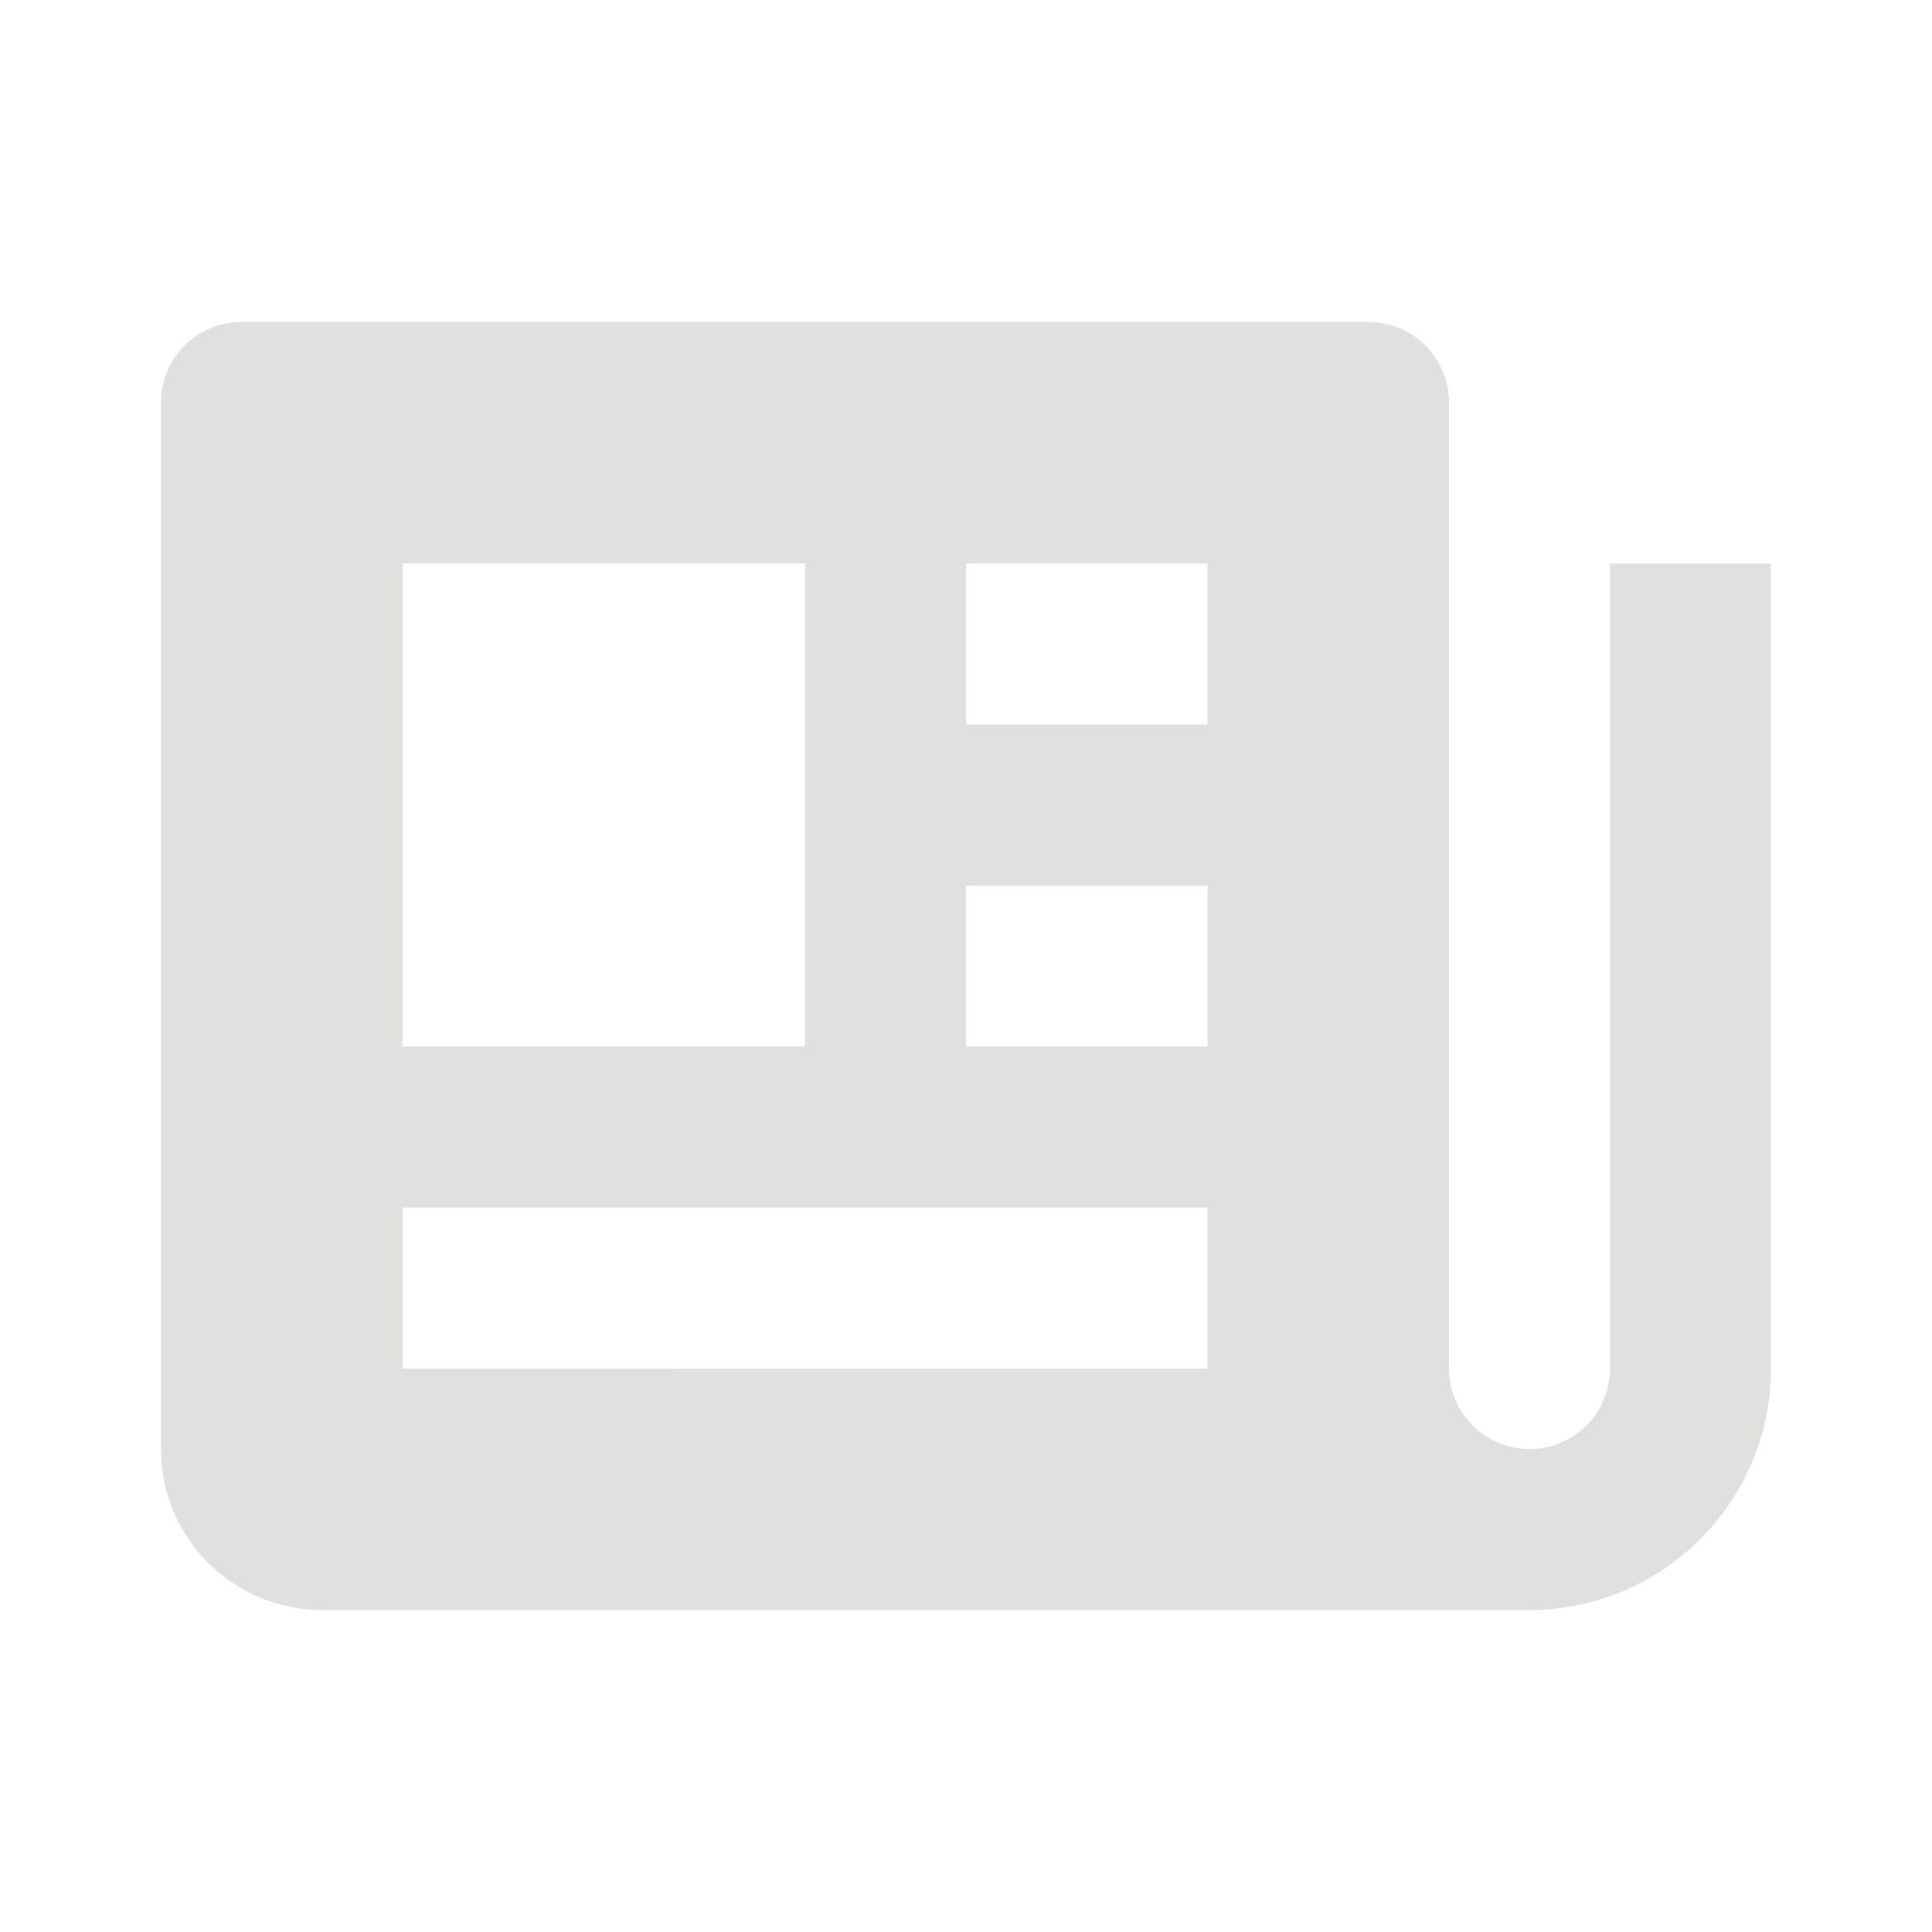 <svg xmlns="http://www.w3.org/2000/svg" width="24" height="24" style="fill: rgba(116, 115, 110, 0.219);transform: ;msFilter:;"><path d="M20 17a1 1 0 0 1-2 0V5a1 1 0 0 0-1-1H3a1 1 0 0 0-1 1v13a2 2 0 0 0 2 2h15c1.654 0 3-1.346 3-3V7h-2v10zM12 7h3v2h-3V7zm0 4h3v2h-3v-2zM5 7h5v6H5V7zm0 10v-2h10v2H5z"></path></svg>